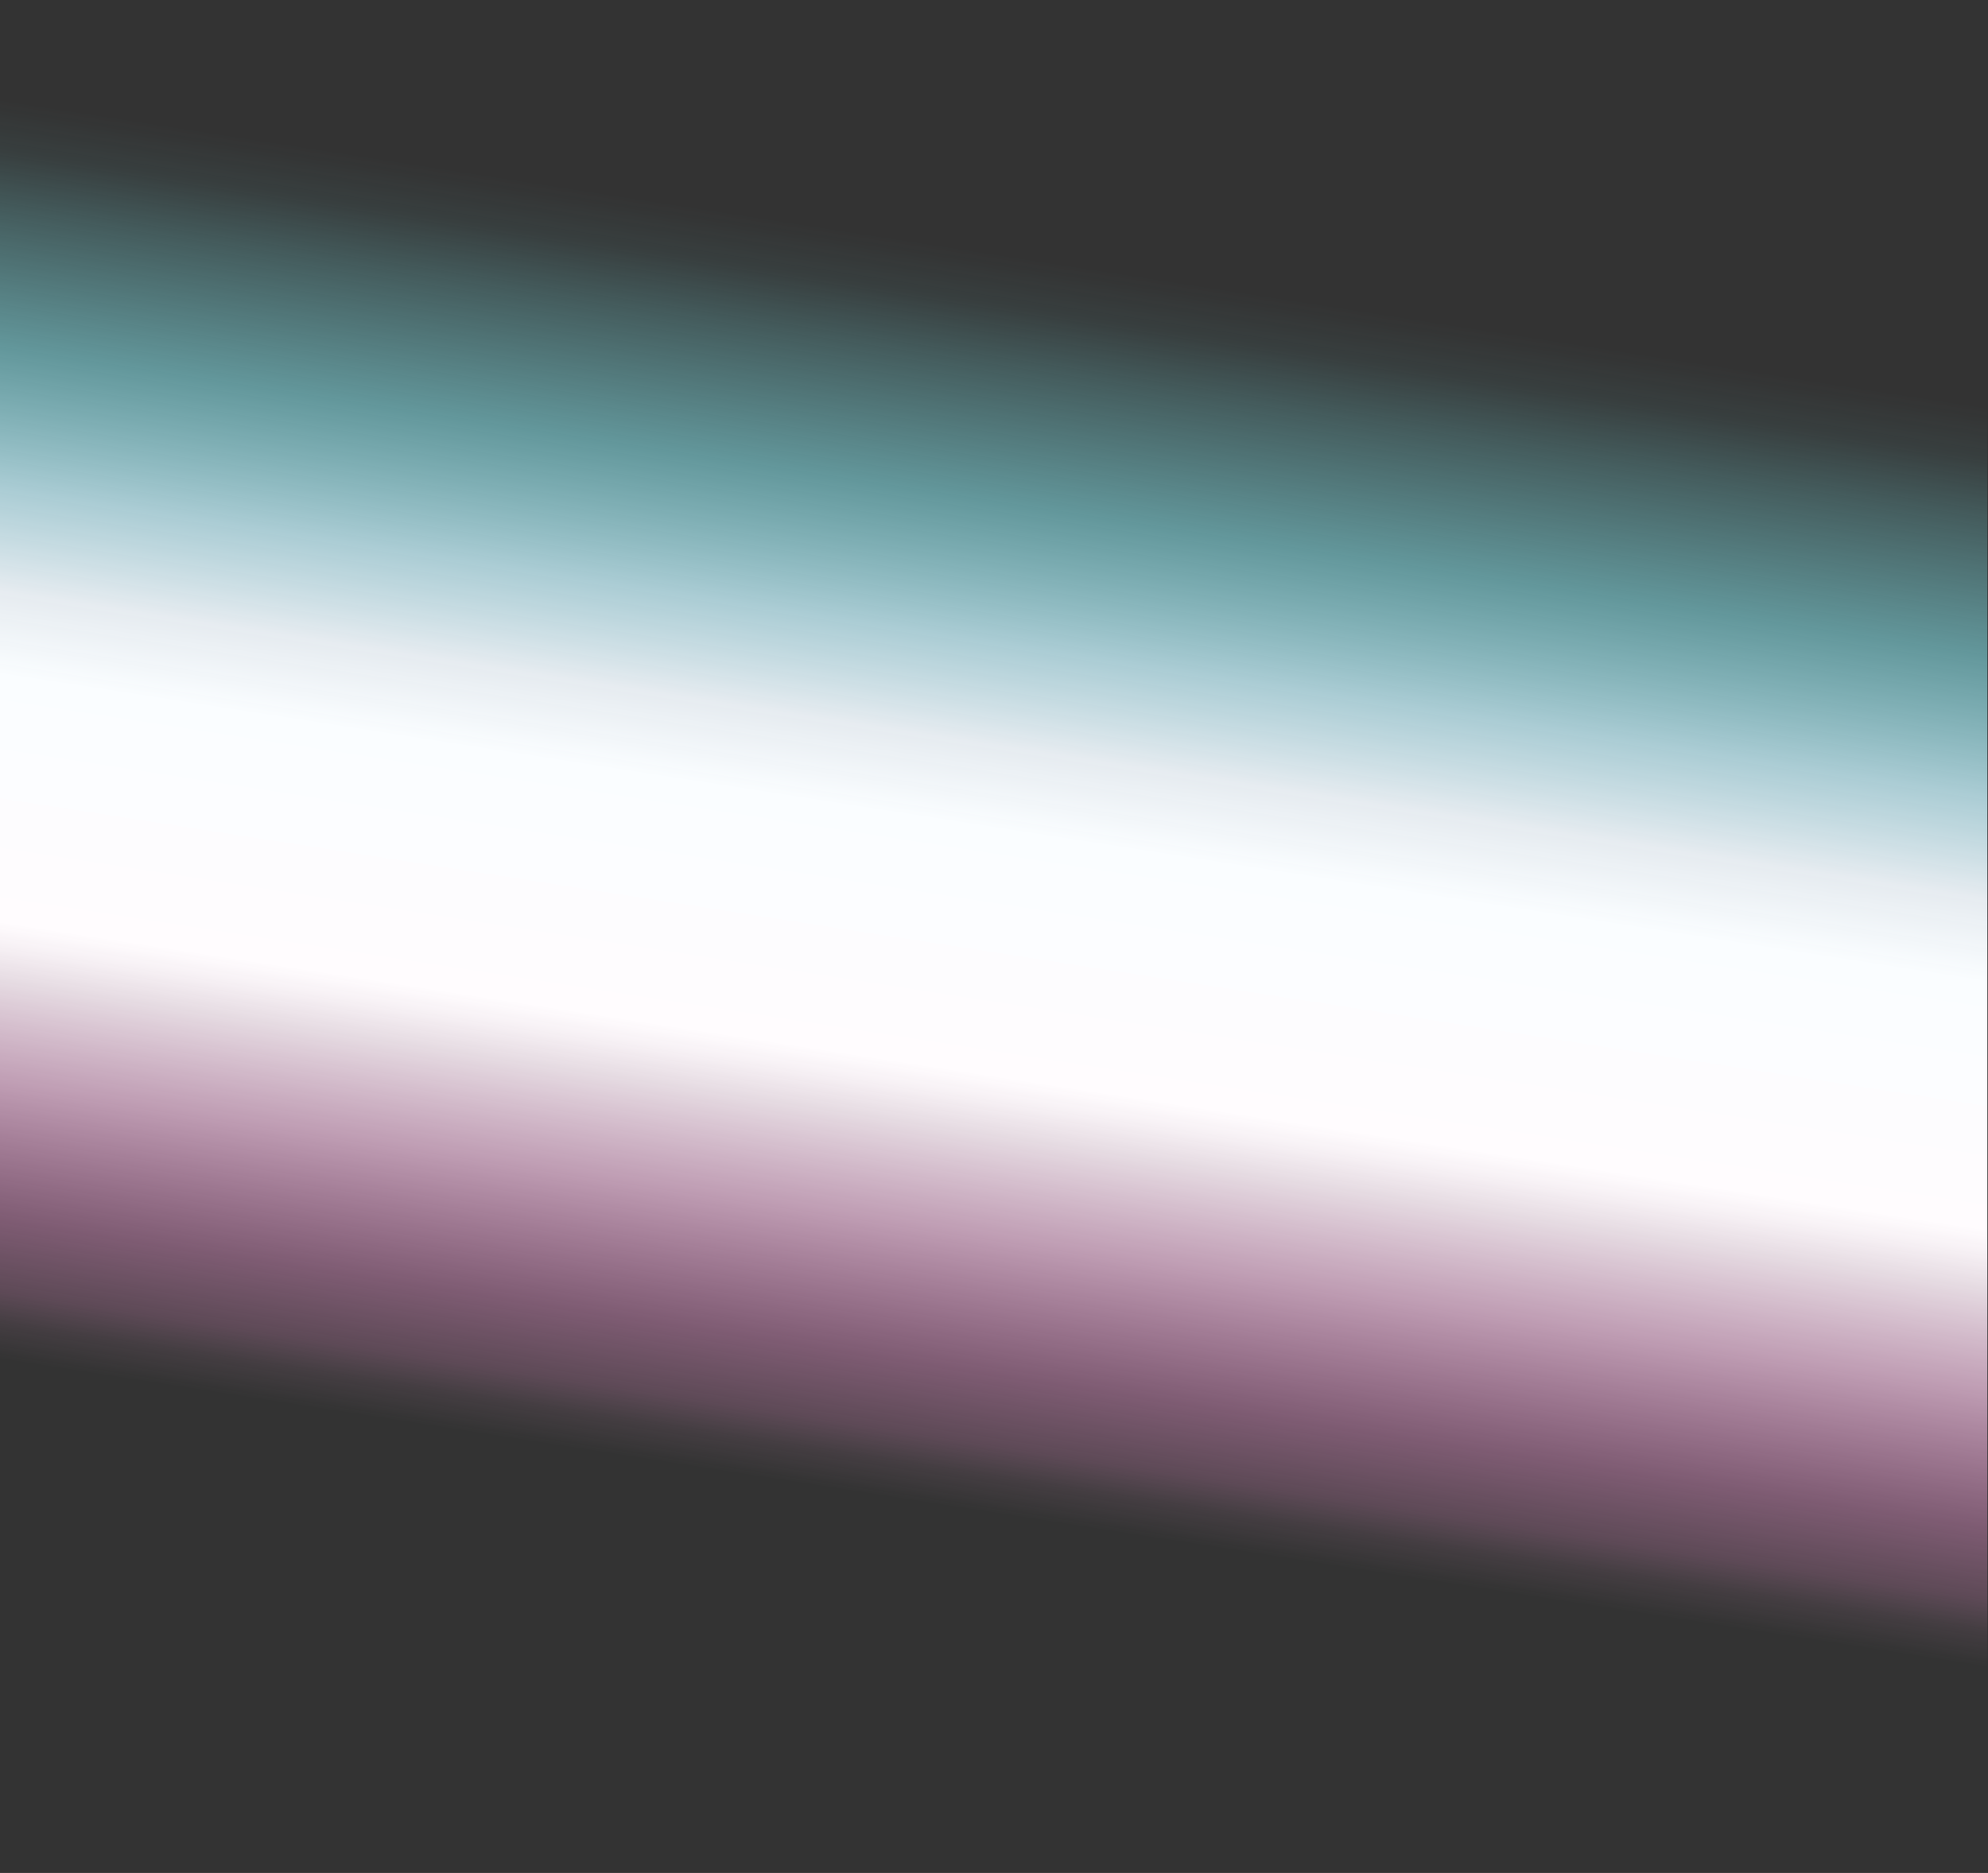 <?xml version="1.0" encoding="UTF-8"?>
<svg width="1440px" height="1357px" viewBox="0 0 1440 1357" version="1.1" xmlns="http://www.w3.org/2000/svg" xmlns:xlink="http://www.w3.org/1999/xlink">
    <rect x="0" y="0" width="1440" height="1357" fill="#333333" stroke="none"/>
    <title>Rectangle 🌈cubic-bezier(0.62, 0.17, 0.54, 1);lrgb;10</title>
    <defs>
        <linearGradient x1="58.086%" y1="14.616%" x2="47.087%" y2="80.505%" id="linearGradient-1">
            <stop stop-color="#81FCFF" stop-opacity="0" offset="0%"></stop>
            <stop stop-color="#83FBFF" stop-opacity="0.06" offset="4.159%"></stop>
            <stop stop-color="#86F8FD" stop-opacity="0.203" offset="8.697%"></stop>
            <stop stop-color="#8FF3FB" stop-opacity="0.522" offset="19.742%"></stop>
            <stop stop-color="#CAF5FF" stop-opacity="0.788" offset="30.815%"></stop>
            <stop stop-color="#F4FAFF" stop-opacity="0.928" offset="39.043%"></stop>
            <stop stop-color="#FAFDFF" offset="45.689%"></stop>
            <stop stop-color="#FFFCFE" offset="65.279%"></stop>
            <stop stop-color="#FFF9FD" stop-opacity="0.958" offset="67.187%"></stop>
            <stop stop-color="#FFF3FB" stop-opacity="0.876" offset="69.959%"></stop>
            <stop stop-color="#FFCDEE" stop-opacity="0.683" offset="78.182%"></stop>
            <stop stop-color="#FFA1E0" stop-opacity="0.367" offset="89.002%"></stop>
            <stop stop-color="#FF9FDE" stop-opacity="0.21" offset="94.607%"></stop>
            <stop stop-color="#FEAEE2" stop-opacity="0.083" offset="97.144%"></stop>
            <stop stop-color="#FDB4E4" stop-opacity="0" offset="100%"></stop>
        </linearGradient>
    </defs>
    <g id="Page-1" stroke="none" stroke-width="1" fill="none" fill-rule="evenodd">
        <g id="home" transform="translate(0, -2372)" fill="url(#linearGradient-1)">
            <g id="benefits_bg" transform="translate(-2992, 2269.5)">
                <rect id="Rectangle-🌈cubic-bezier(0.62,-0.17,-0.54,-1);lrgb;10" x="2991.5" y="103" width="1440" height="1356"></rect>
            </g>
        </g>
    </g>
</svg>